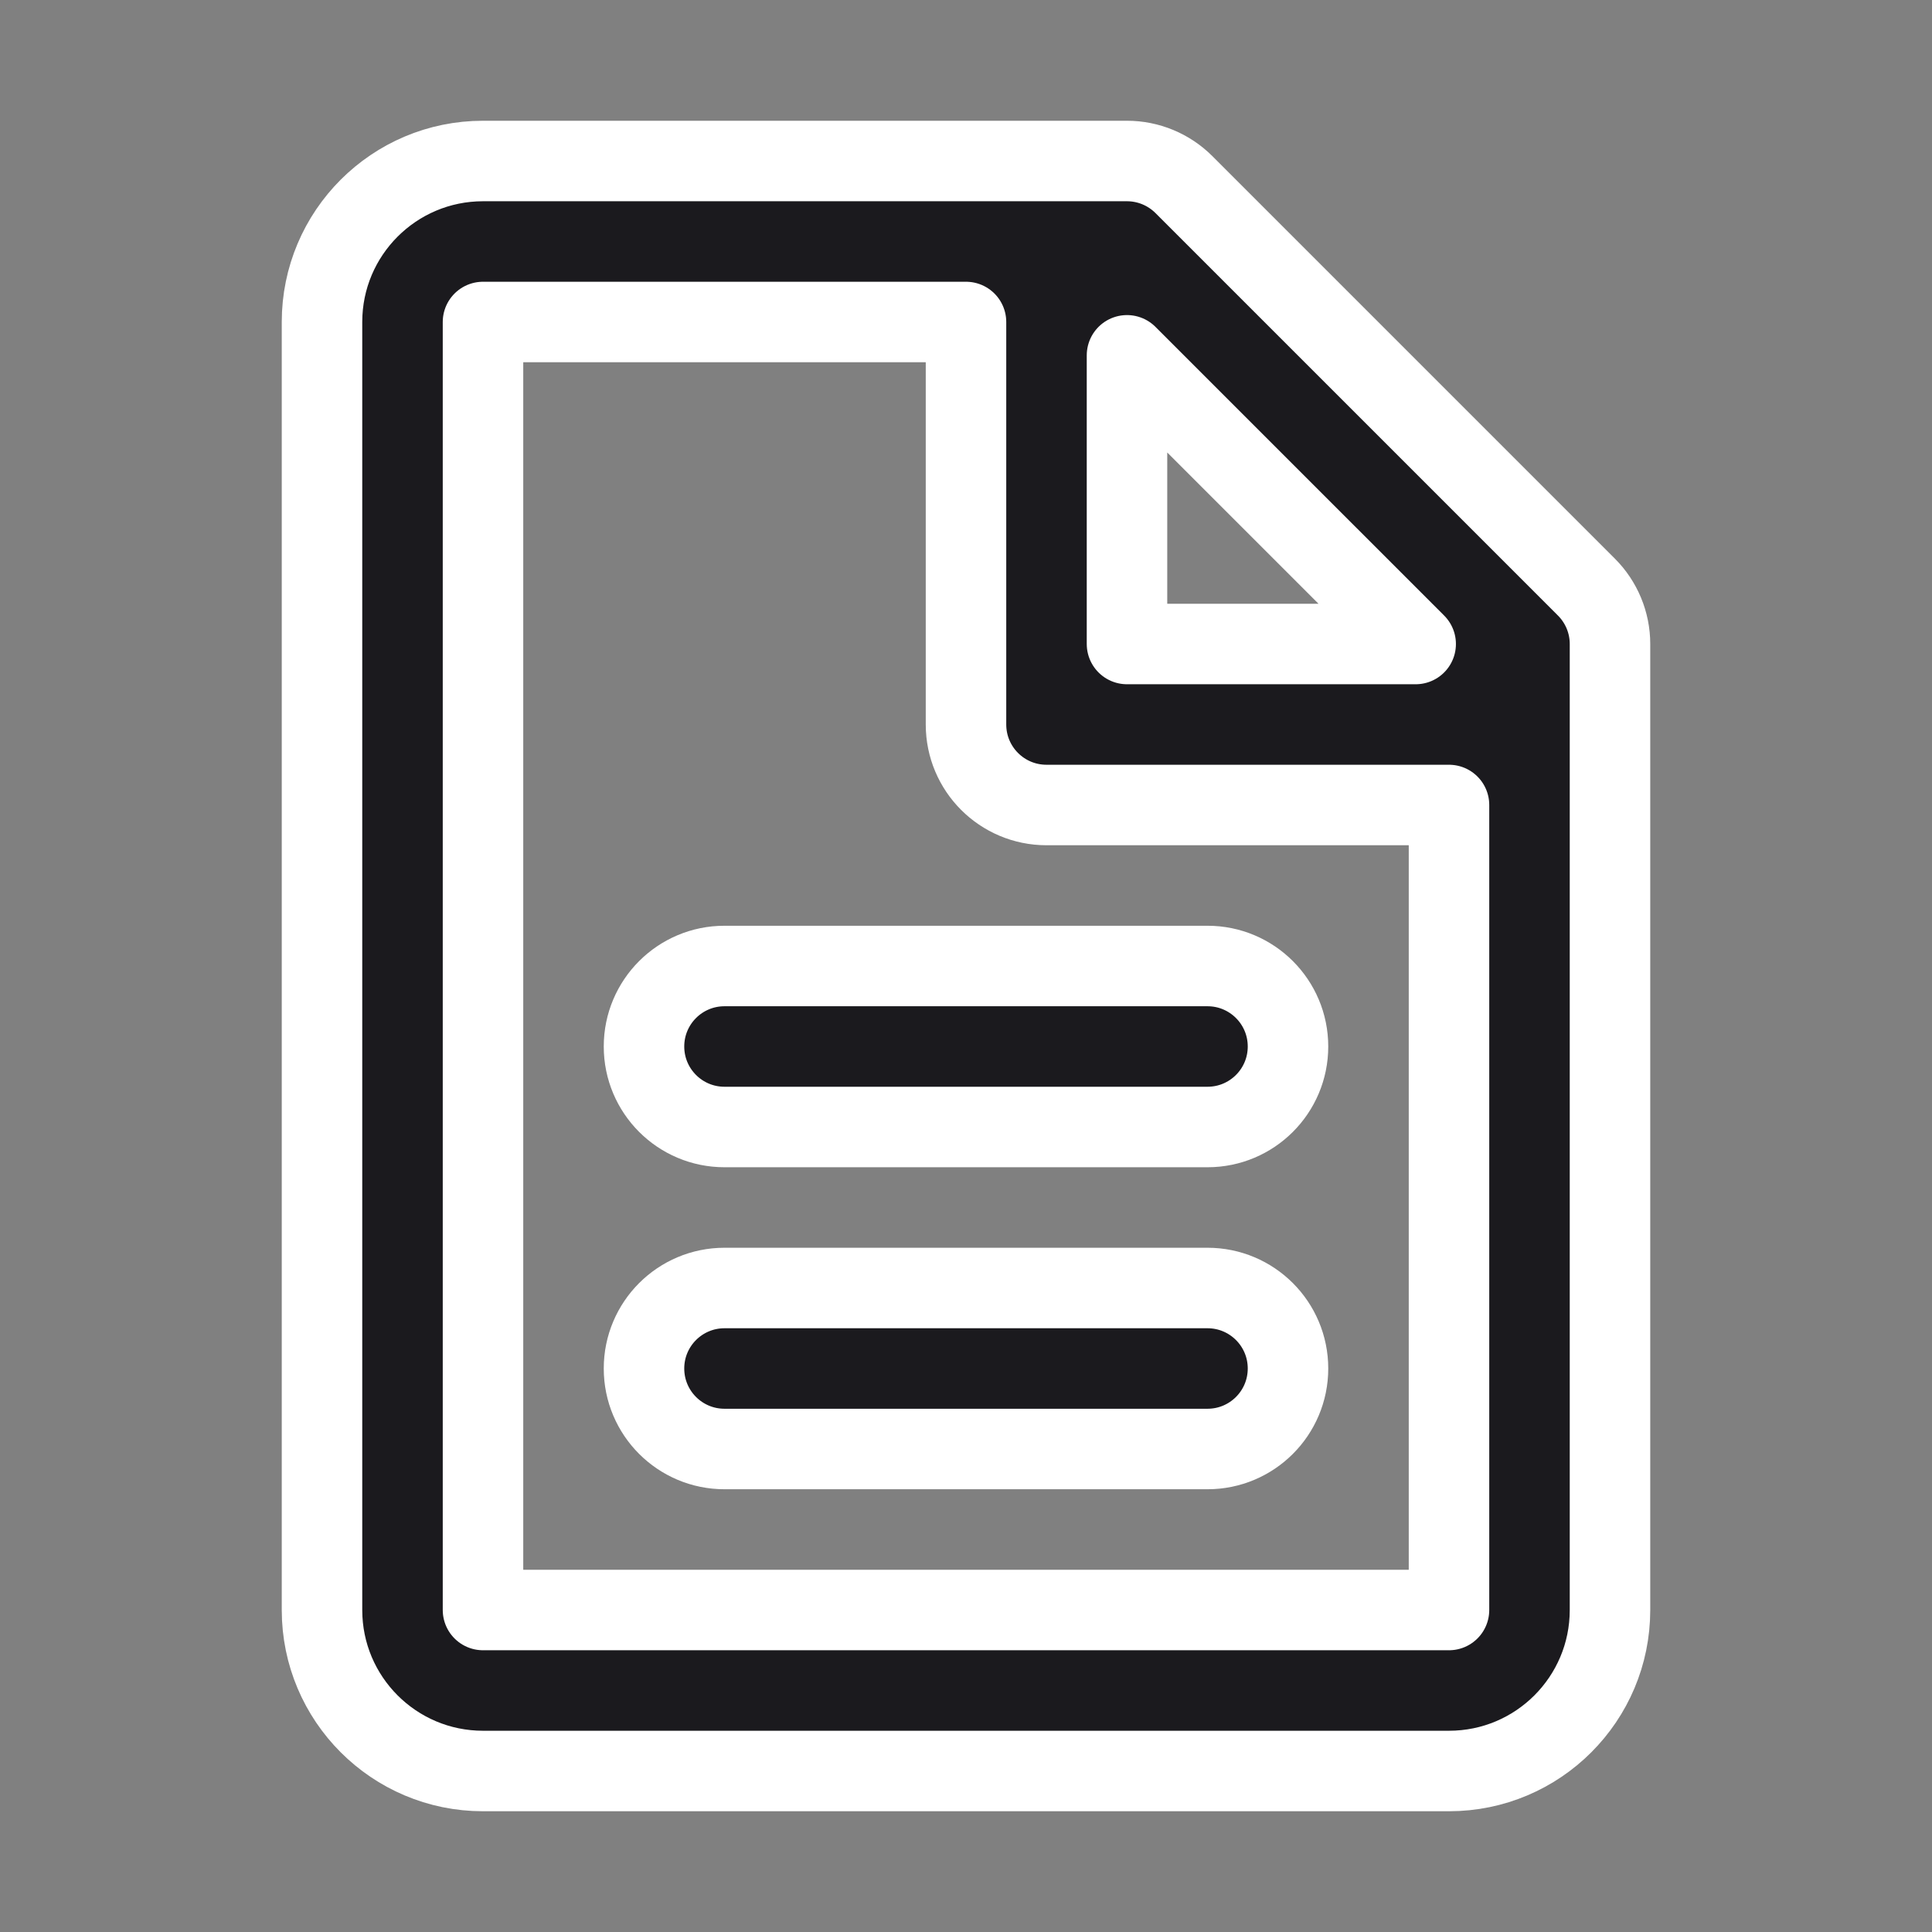 <svg width="48" height="48" viewBox="0 0 48 48" fill="none" xmlns="http://www.w3.org/2000/svg">
<rect x="0" y="0" width="48" height="48" fill="#808080" stroke="none"/>
<path d="M8 8C8 5.791 9.791 4 12 4H28C28.53 4 29.039 4.211 29.414 4.586L39.414 14.586C39.789 14.961 40 15.47 40 16V40C40 42.209 38.209 44 36 44H12C9.791 44 8 42.209 8 40V8ZM35.172 16L28 8.828V16H35.172ZM24 8L12 8V40H36V20H26C24.895 20 24 19.105 24 18V8ZM16 26C16 24.895 16.895 24 18 24H30C31.105 24 32 24.895 32 26C32 27.105 31.105 28 30 28H18C16.895 28 16 27.105 16 26ZM16 34C16 32.895 16.895 32 18 32H30C31.105 32 32 32.895 32 34C32 35.105 31.105 36 30 36H18C16.895 36 16 35.105 16 34Z" fill="#1B1A1E" stroke="white" stroke-width="2" stroke-miterlimit="10" stroke-linecap="round" stroke-linejoin="round"/>
</svg>
